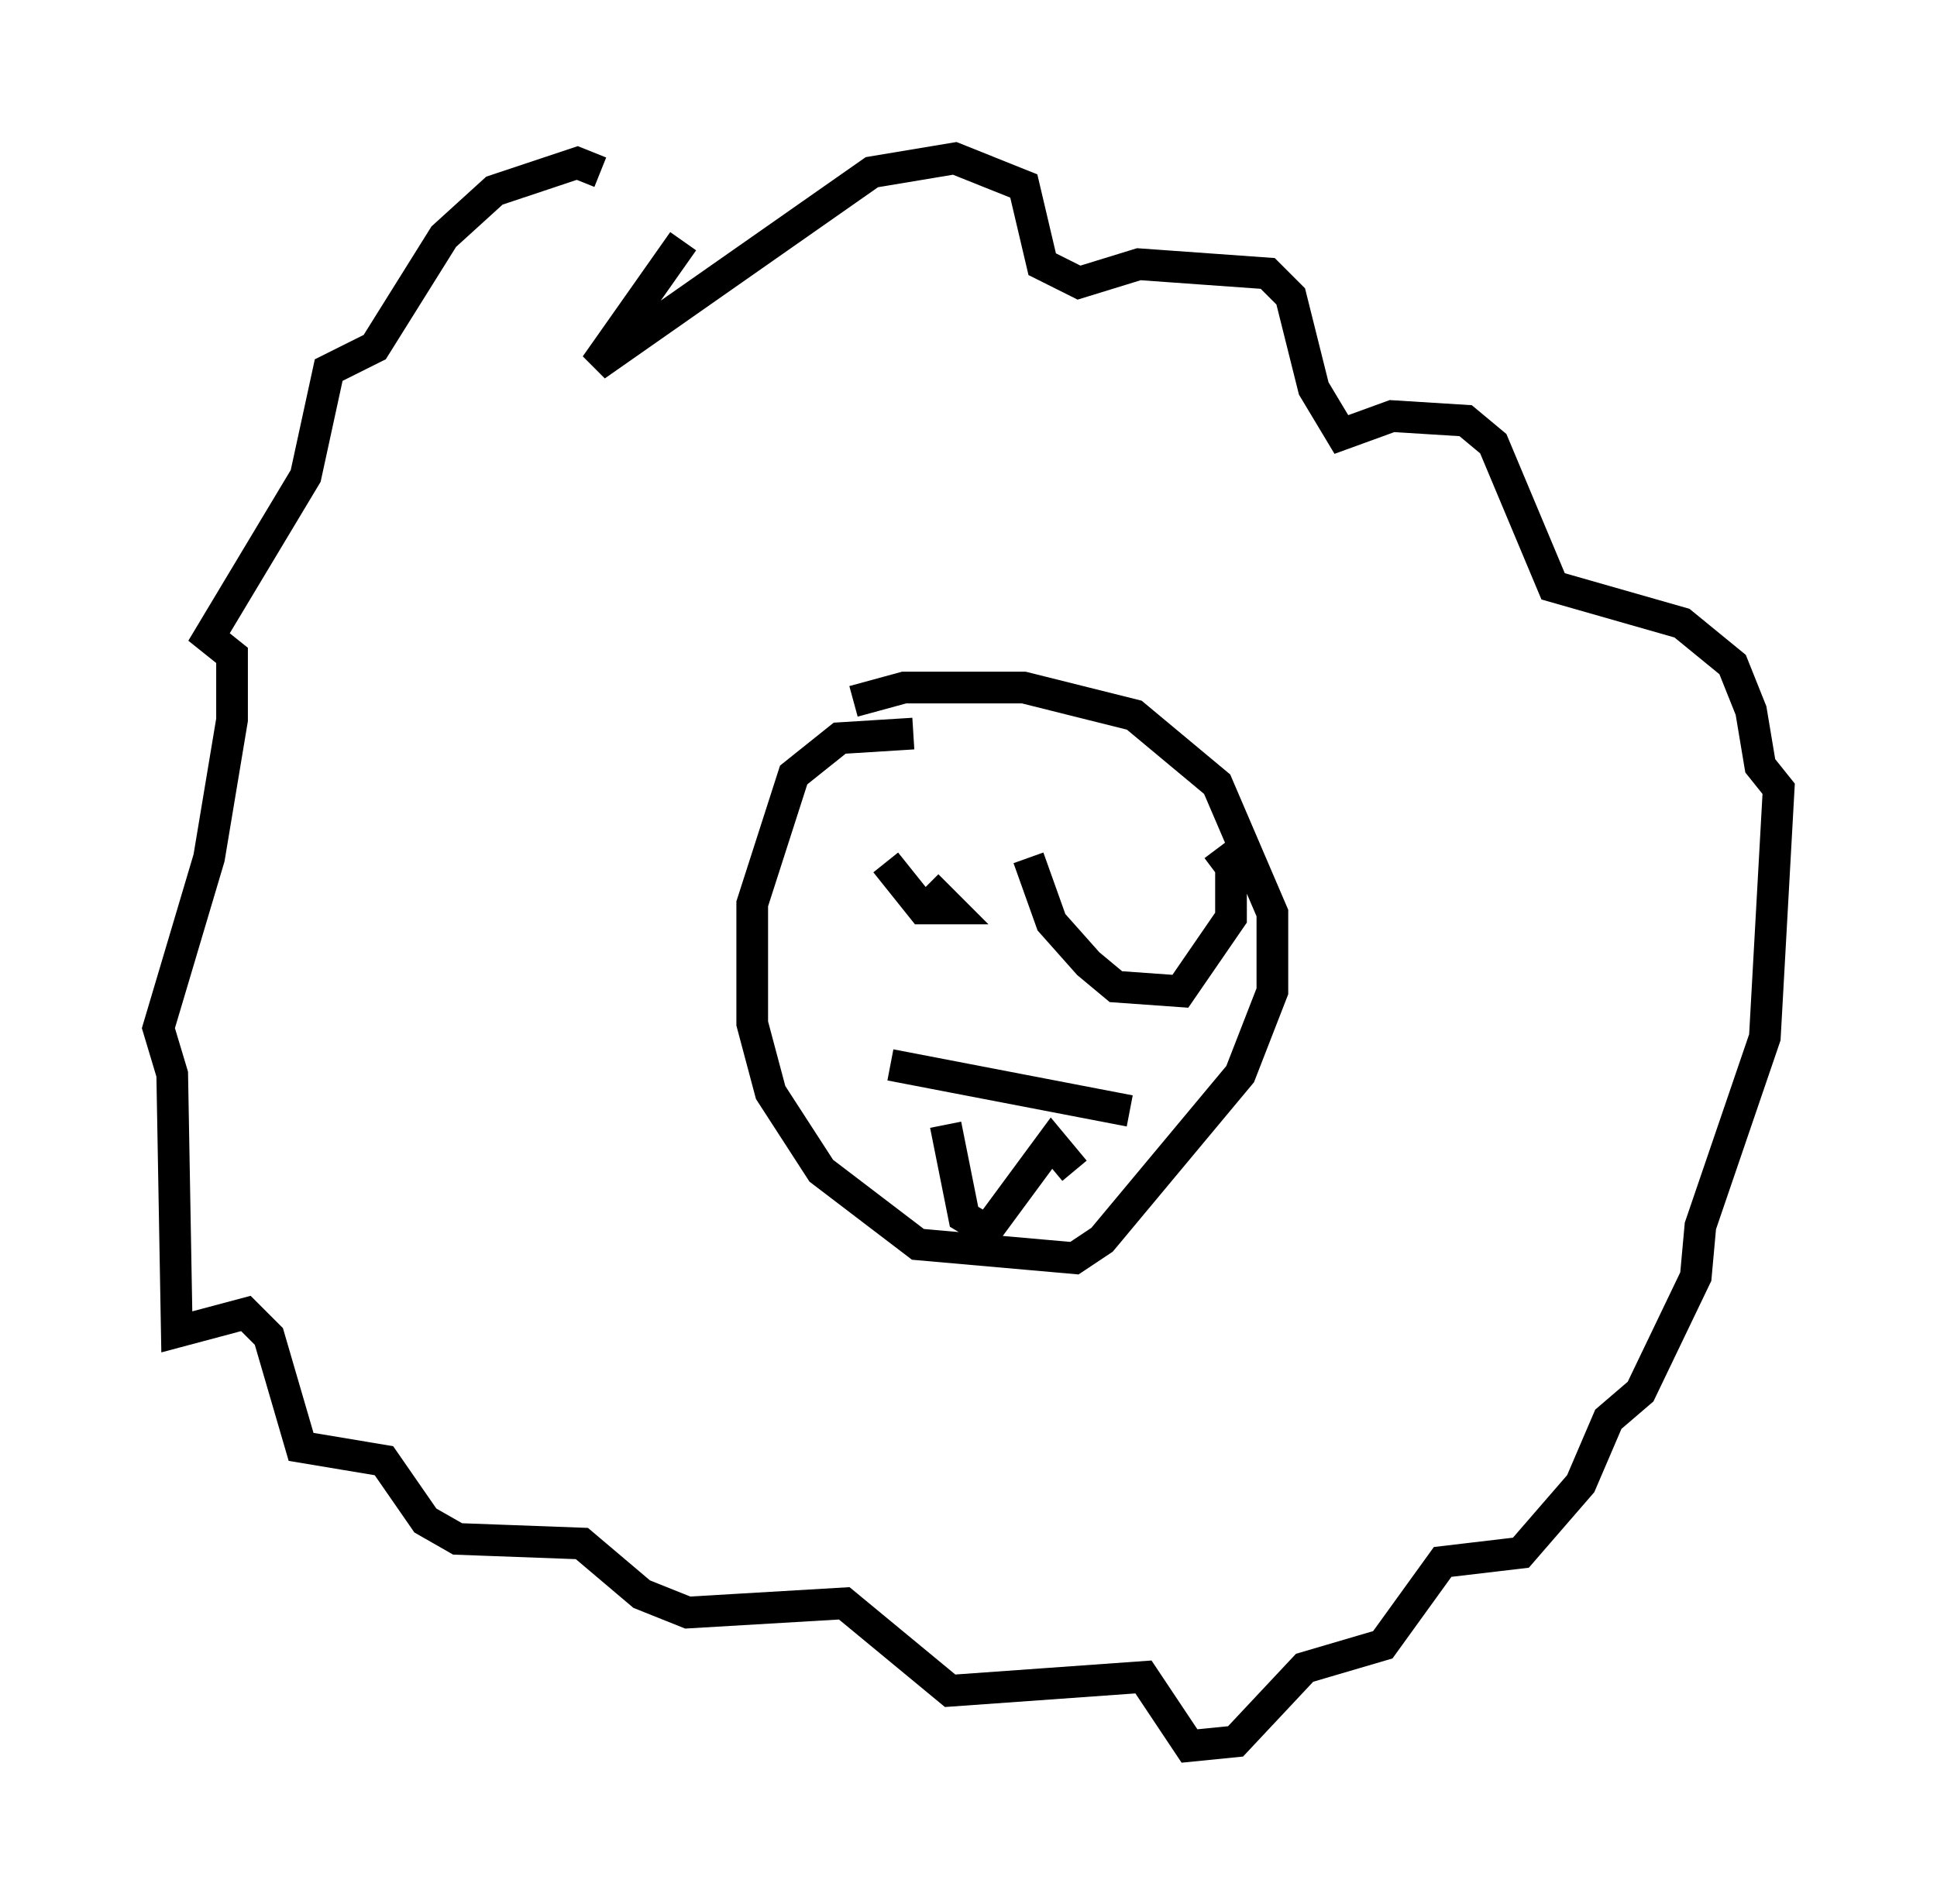 <?xml version="1.0" encoding="utf-8" ?>
<svg baseProfile="full" height="60.112" version="1.1" width="61.128" xmlns="http://www.w3.org/2000/svg" xmlns:ev="http://www.w3.org/2001/xml-events" xmlns:xlink="http://www.w3.org/1999/xlink"><defs /><rect fill="white" height="60.112" width="61.128" x="0" y="0" /><path d="M20.106, 8.341 m-1.162, -2.905 l-0.726, -0.291 -2.615, 0.872 l-1.598, 1.453 -2.179, 3.486 l-1.453, 0.726 -0.726, 3.341 l-3.05, 5.084 0.726, 0.581 l0.0, 2.034 -0.726, 4.358 l-1.598, 5.374 0.436, 1.453 l0.145, 8.134 2.179, -0.581 l0.726, 0.726 1.017, 3.486 l2.615, 0.436 1.307, 1.888 l1.017, 0.581 3.922, 0.145 l1.888, 1.598 1.453, 0.581 l4.939, -0.291 3.341, 2.76 l6.101, -0.436 1.453, 2.179 l1.453, -0.145 2.179, -2.324 l2.469, -0.726 1.888, -2.615 l2.469, -0.291 1.888, -2.179 l0.872, -2.034 1.017, -0.872 l1.743, -3.631 0.145, -1.598 l2.034, -5.955 0.436, -7.844 l-0.581, -0.726 -0.291, -1.743 l-0.581, -1.453 -1.598, -1.307 l-4.067, -1.162 -1.888, -4.503 l-0.872, -0.726 -2.324, -0.145 l-1.598, 0.581 -0.872, -1.453 l-0.726, -2.905 -0.726, -0.726 l-4.067, -0.291 -1.888, 0.581 l-1.162, -0.581 -0.581, -2.469 l-2.179, -0.872 -2.615, 0.436 l-8.715, 6.101 2.76, -3.922 m7.263, 15.542 l-2.324, 0.145 -1.453, 1.162 l-1.307, 4.067 0.0, 3.777 l0.581, 2.179 1.598, 2.469 l3.05, 2.324 4.939, 0.436 l0.872, -0.581 4.358, -5.229 l1.017, -2.615 0.0, -2.469 l-1.743, -4.067 -2.615, -2.179 l-3.486, -0.872 -3.777, 0.0 l-1.598, 0.436 m1.017, 5.084 l1.162, 1.453 0.872, 0.0 l-0.726, -0.726 m3.196, -0.872 l0.726, 2.034 1.162, 1.307 l0.872, 0.726 2.034, 0.145 l1.598, -2.324 0.0, -1.598 l-0.436, -0.581 m-10.313, 6.827 l7.553, 1.453 m-5.81, 0.436 l0.581, 2.905 0.726, 0.436 l2.034, -2.76 0.726, 0.872 " fill="none" stroke="black" stroke-width="1" /></svg>